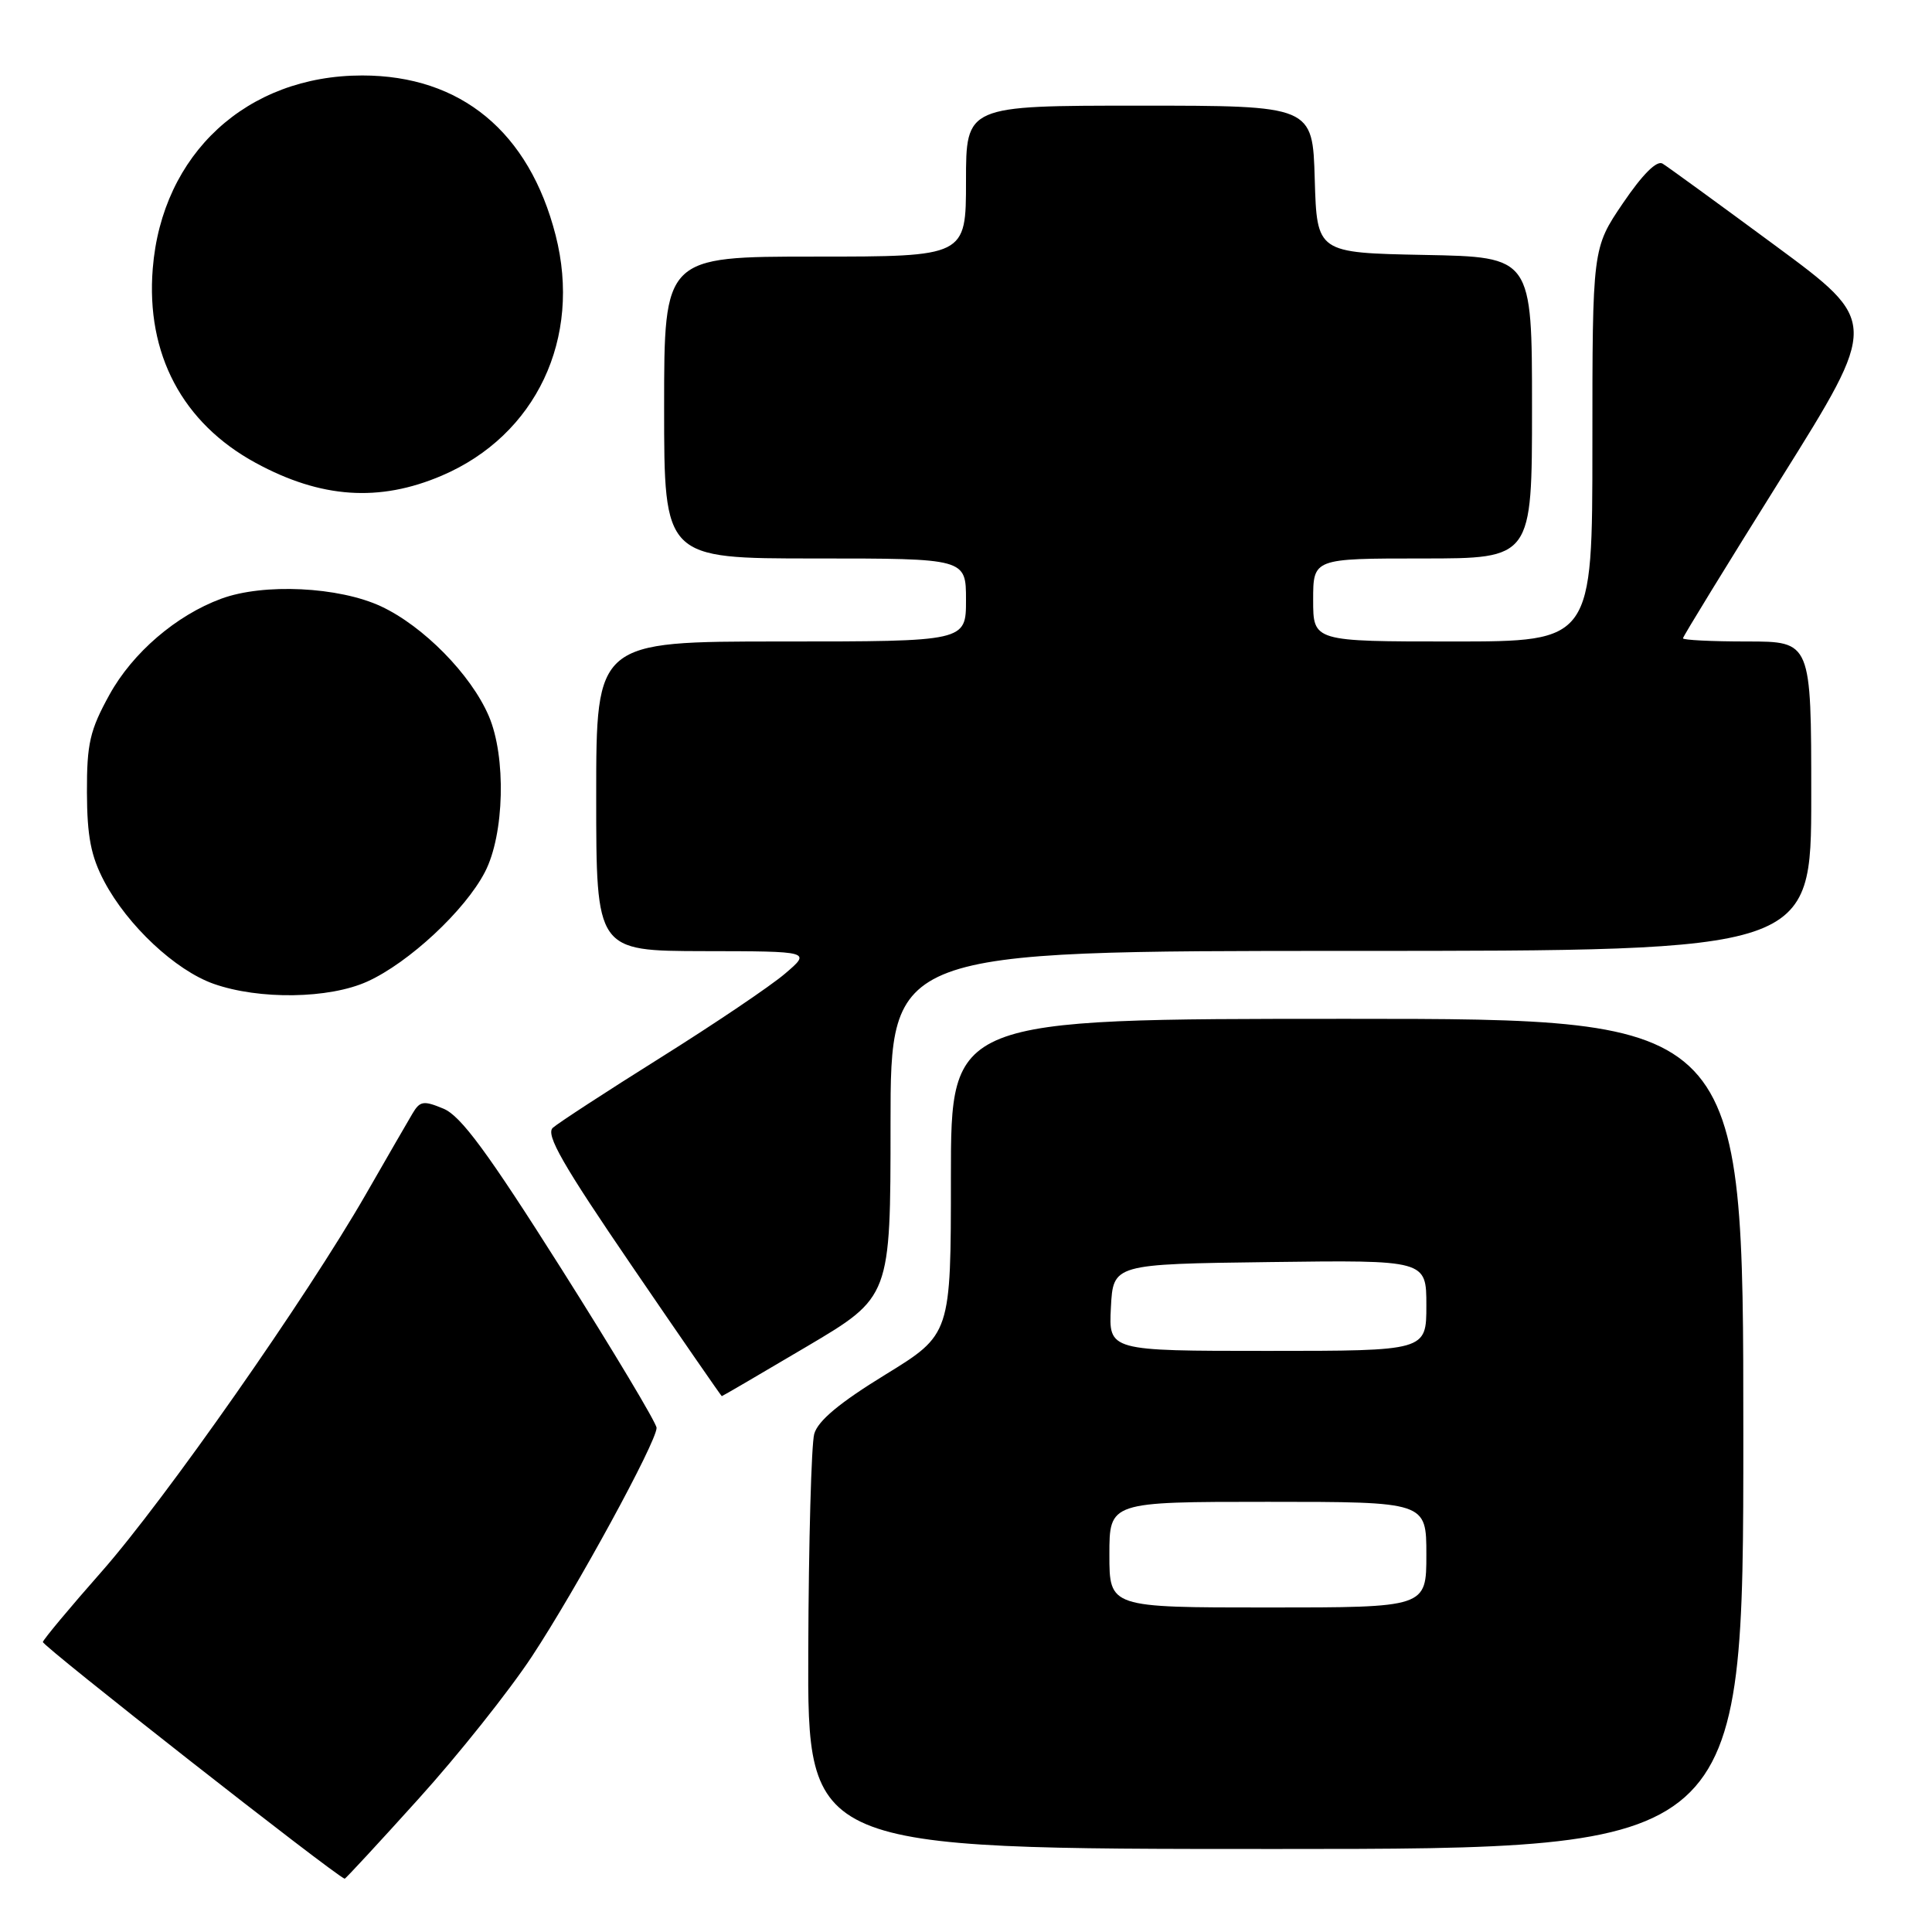 <?xml version="1.0" encoding="UTF-8" standalone="no"?>
<!DOCTYPE svg PUBLIC "-//W3C//DTD SVG 1.1//EN" "http://www.w3.org/Graphics/SVG/1.1/DTD/svg11.dtd" >
<svg xmlns="http://www.w3.org/2000/svg" xmlns:xlink="http://www.w3.org/1999/xlink" version="1.1" viewBox="0 0 256 256">
 <g >
 <path fill="currentColor"
d=" M 55.41 238.41 C 60.68 232.59 67.47 224.06 70.50 219.46 C 76.41 210.49 87.00 191.06 87.00 189.20 C 87.00 188.58 81.32 179.09 74.37 168.10 C 64.58 152.63 61.06 147.85 58.75 146.90 C 56.11 145.80 55.64 145.88 54.64 147.58 C 54.01 148.64 51.25 153.42 48.50 158.21 C 40.64 171.90 21.86 198.72 13.49 208.22 C 9.29 212.98 5.78 217.19 5.68 217.57 C 5.55 218.06 44.24 248.41 45.67 248.94 C 45.77 248.97 50.15 244.24 55.41 238.41 Z  M 231.00 190.00 C 231.00 135.00 231.00 135.00 178.50 135.00 C 126.00 135.00 126.00 135.00 126.00 155.91 C 126.00 176.81 126.00 176.81 117.29 182.16 C 111.23 185.88 108.38 188.26 107.89 190.00 C 107.51 191.38 107.15 204.31 107.10 218.75 C 107.00 245.00 107.00 245.00 169.00 245.00 C 231.00 245.00 231.00 245.00 231.00 190.00 Z  M 106.89 178.43 C 118.00 171.86 118.00 171.86 118.00 148.93 C 118.00 126.00 118.00 126.00 179.00 126.00 C 240.00 126.00 240.00 126.00 240.00 105.50 C 240.00 85.00 240.00 85.00 231.50 85.00 C 226.82 85.00 223.00 84.81 223.00 84.58 C 223.00 84.35 228.84 74.83 235.98 63.42 C 248.96 42.67 248.96 42.67 235.23 32.54 C 227.68 26.97 220.96 22.08 220.30 21.68 C 219.54 21.21 217.65 23.09 215.05 26.92 C 211.00 32.89 211.00 32.89 211.00 58.95 C 211.00 85.00 211.00 85.00 192.50 85.00 C 174.00 85.00 174.00 85.00 174.00 79.50 C 174.00 74.00 174.00 74.00 188.50 74.00 C 203.00 74.00 203.00 74.00 203.00 54.03 C 203.00 34.05 203.00 34.05 188.75 33.78 C 174.50 33.50 174.50 33.50 174.21 23.75 C 173.93 14.00 173.93 14.00 150.96 14.00 C 128.00 14.00 128.00 14.00 128.00 24.00 C 128.00 34.00 128.00 34.00 108.00 34.00 C 88.00 34.00 88.00 34.00 88.00 54.00 C 88.00 74.00 88.00 74.00 108.00 74.00 C 128.00 74.00 128.00 74.00 128.00 79.50 C 128.00 85.00 128.00 85.00 103.50 85.00 C 79.00 85.00 79.00 85.00 79.00 105.50 C 79.00 126.00 79.00 126.00 93.25 126.03 C 107.50 126.05 107.50 126.05 104.00 129.03 C 102.08 130.67 94.65 135.68 87.50 140.16 C 80.35 144.64 73.94 148.82 73.25 149.44 C 72.27 150.33 74.57 154.34 83.75 167.78 C 90.21 177.25 95.57 184.99 95.64 185.00 C 95.72 185.00 100.79 182.04 106.89 178.43 Z  M 48.69 130.05 C 54.18 127.56 61.64 120.62 64.26 115.54 C 66.84 110.57 67.09 100.26 64.76 94.86 C 62.40 89.37 56.10 82.97 50.50 80.35 C 44.90 77.74 34.93 77.26 29.32 79.33 C 23.35 81.53 17.57 86.49 14.50 92.06 C 11.91 96.76 11.50 98.52 11.52 105.00 C 11.54 110.84 12.05 113.45 13.81 116.79 C 16.90 122.63 23.23 128.56 28.30 130.36 C 34.34 132.49 43.62 132.36 48.69 130.05 Z  M 58.55 63.02 C 71.04 57.68 77.12 44.82 73.62 31.16 C 70.11 17.47 61.07 10.00 47.99 10.00 C 32.71 10.00 21.46 20.38 20.24 35.59 C 19.33 46.91 24.17 56.05 33.87 61.33 C 42.52 66.04 50.26 66.57 58.55 63.02 Z  M 147.00 206.00 C 147.00 199.00 147.00 199.00 168.00 199.00 C 189.00 199.00 189.00 199.00 189.00 206.00 C 189.00 213.00 189.00 213.00 168.00 213.00 C 147.00 213.00 147.00 213.00 147.00 206.00 Z  M 147.20 173.25 C 147.50 167.50 147.50 167.50 168.25 167.23 C 189.00 166.96 189.00 166.96 189.00 172.98 C 189.00 179.00 189.00 179.00 167.95 179.00 C 146.90 179.00 146.90 179.00 147.20 173.25 Z "/>
</g>
</svg>